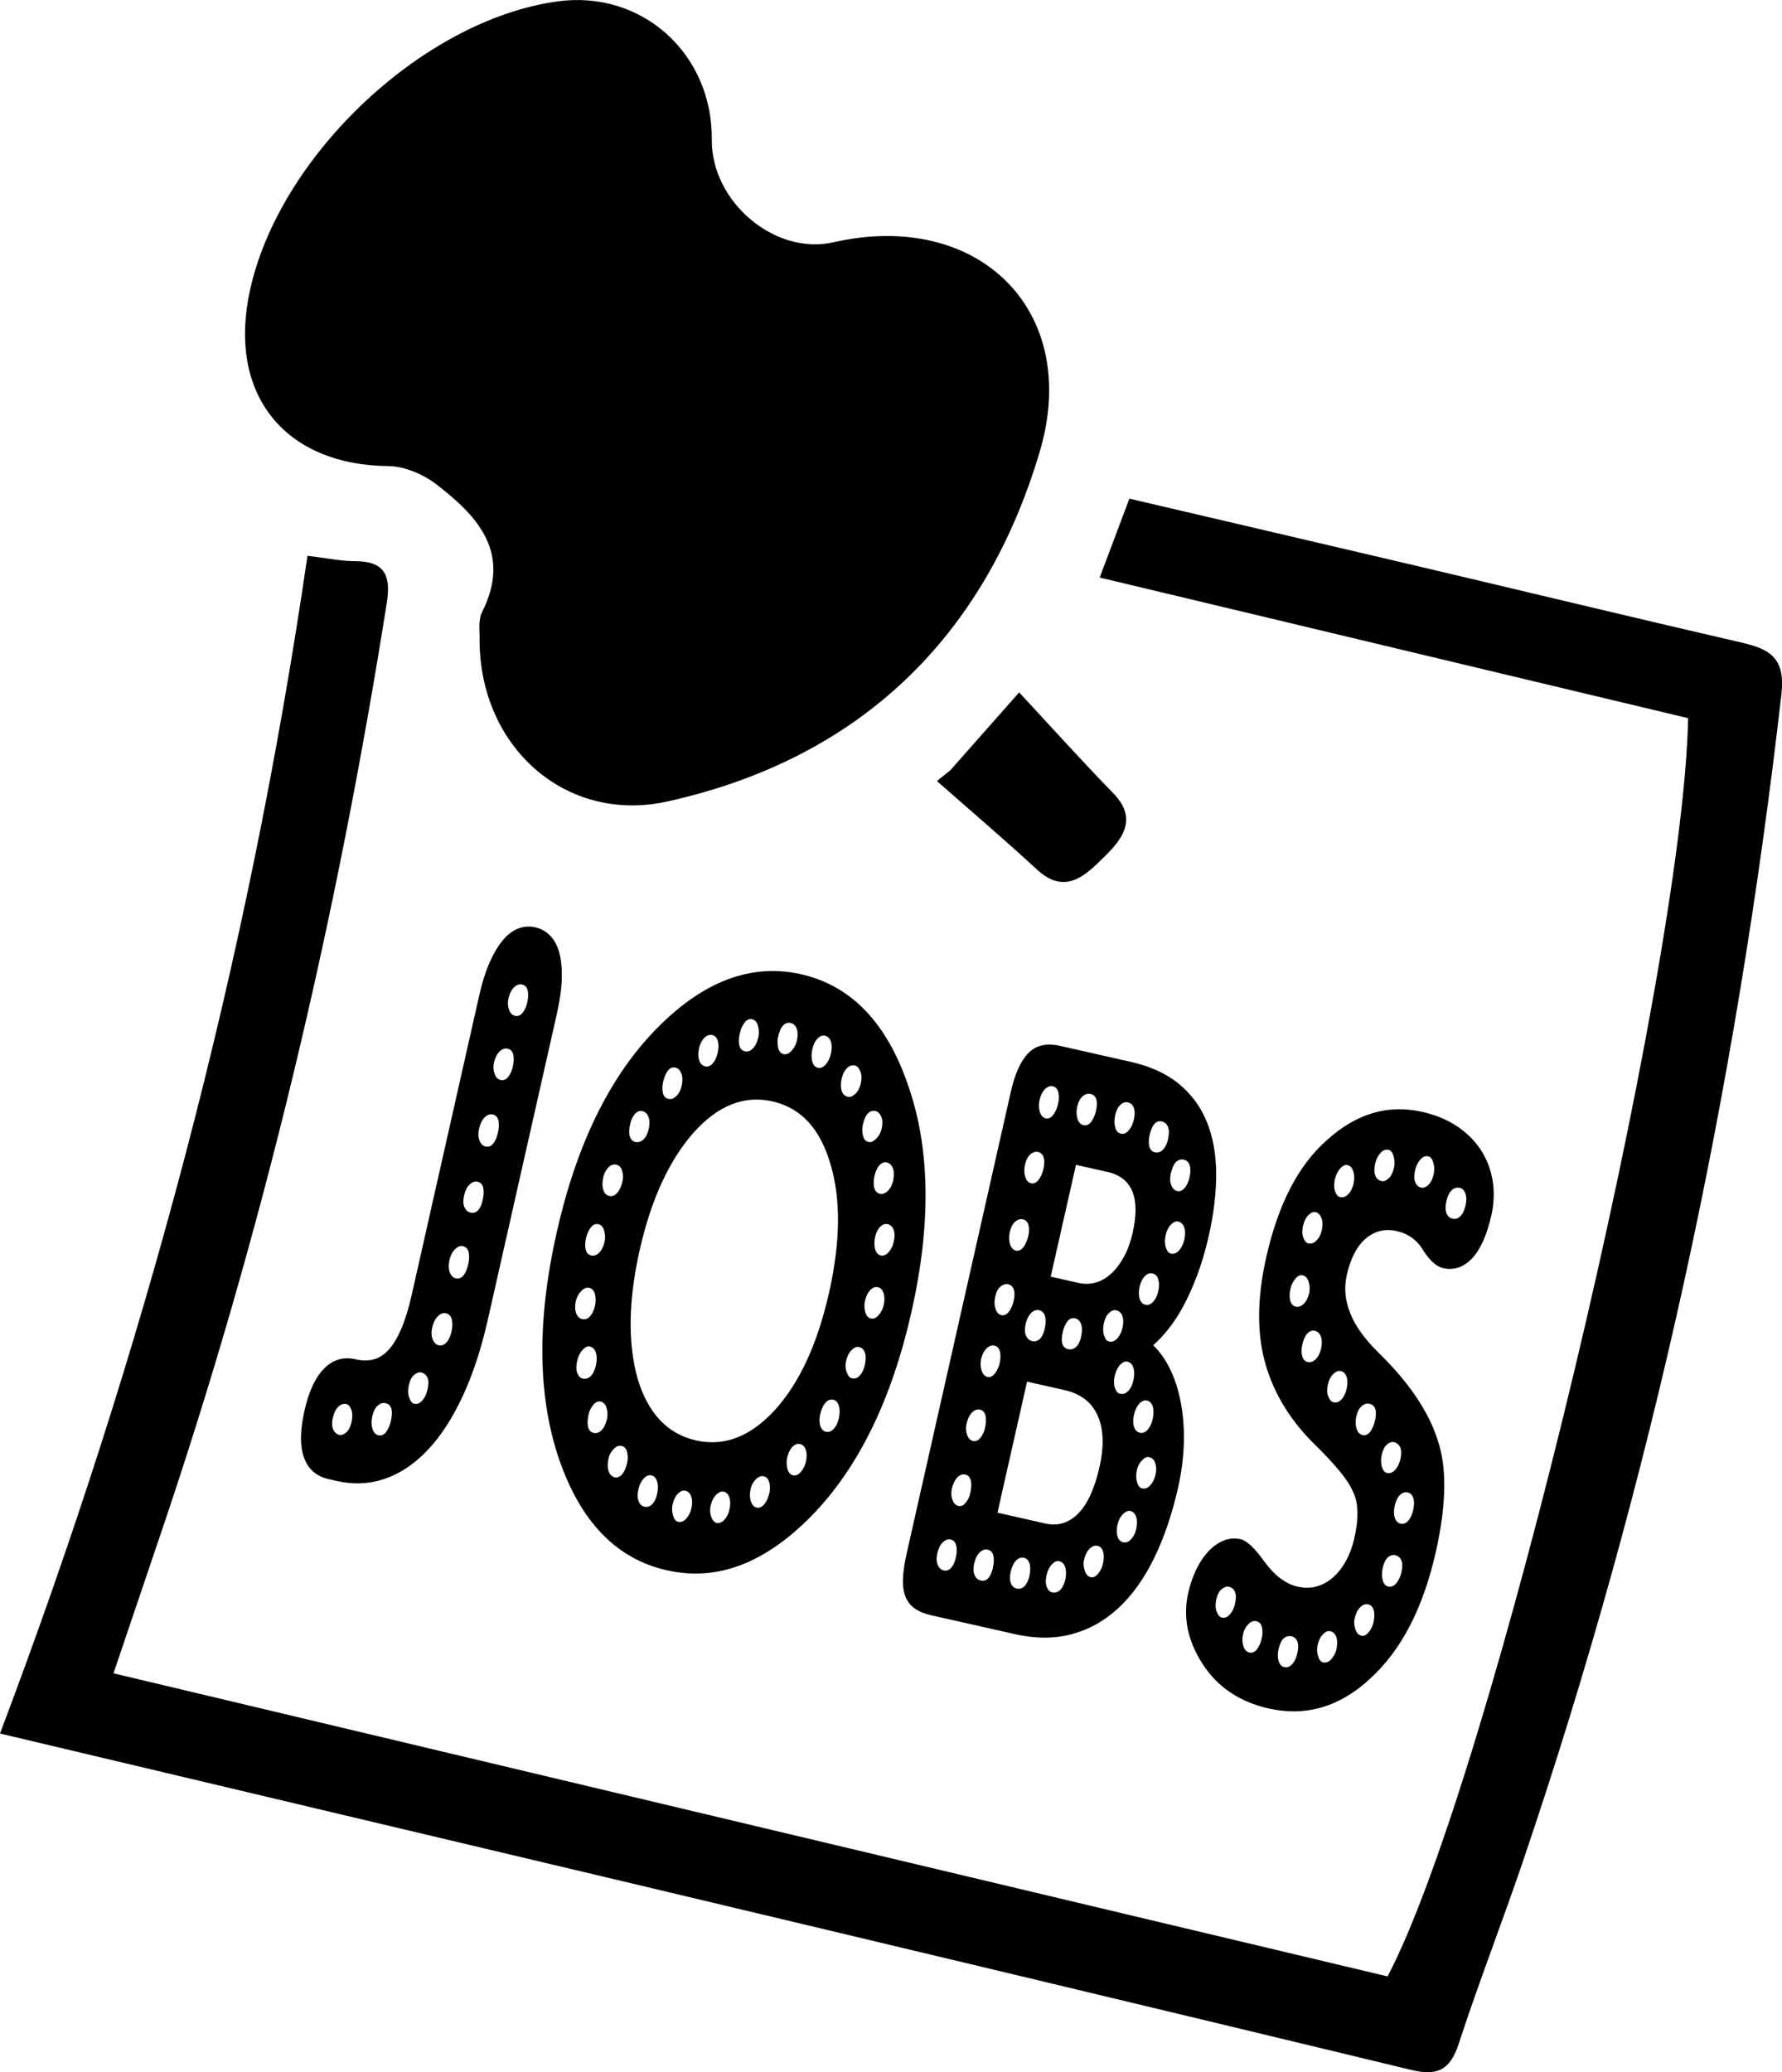 <?xml version="1.0" encoding="utf-8"?>
<!-- Generator: Adobe Illustrator 27.0.0, SVG Export Plug-In . SVG Version: 6.00 Build 0)  -->
<svg version="1.1" id="Layer_1" xmlns="http://www.w3.org/2000/svg" xmlns:xlink="http://www.w3.org/1999/xlink" x="0px" y="0px"
	 viewBox="0 0 234.25 272.33" style="enable-background:new 0 0 234.25 272.33;" xml:space="preserve">
<g>
	<path d="M63.04,83.95c0.06-0.73-0.25-2.36,0.34-3.53c3.89-7.77-0.54-12.56-6.03-16.78c-1.73-1.32-4.18-2.37-6.31-2.39
		c-13.2-0.11-20.73-8.89-18.42-21.88c3.21-18.05,22.6-36.73,40.69-39.19c11.05-1.51,20.36,6.84,20.26,18.17
		c-0.07,8.19,8.29,15.24,15.99,13.49c19-4.33,32.65,8.92,27.11,27.54c-7.26,24.45-23.73,40.34-48.91,45.94
		C74.44,108.29,62.99,98.22,63.04,83.95z"/>
	<path d="M40.42,73.04c2.68,0.32,4.49,0.72,6.29,0.71c3.97,0,4.69,2,4.13,5.52c-6.6,41.62-16.2,82.51-29.76,122.43
		c-1.95,5.75-3.89,11.5-6.16,18.2c56.19,13.36,111.9,26.61,167.48,39.83c13.47-25.5,38.86-131.68,39.51-165.35
		c-25.42-6.07-51.01-12.19-77.35-18.48c1.4-3.73,2.58-6.84,3.9-10.37c13.02,3.05,25.66,5.99,38.29,8.96
		c14.04,3.31,28.06,6.7,42.12,9.94c3.78,0.87,5.85,2,5.3,6.83c-5.97,52.26-17.01,103.37-33.92,153.19
		c-2.74,8.08-5.85,16.03-8.5,24.14c-1.13,3.45-2.79,4.27-6.28,3.42c-34.51-8.34-69.05-16.56-103.59-24.78
		C54.84,240.81,27.8,234.41,0,227.81C18.97,177.66,32.63,126.42,40.42,73.04z"/>
	<path d="M124.92,101.23c2.8-3.17,5.6-6.34,9.05-10.24c4.36,4.69,8.29,9.07,12.39,13.27c3.33,3.42,1.04,6.15-1.22,8.36
		c-2.34,2.29-5.05,5.15-8.83,1.65c-4.3-3.97-8.76-7.76-13.15-11.63C123.75,102.17,124.34,101.7,124.92,101.23z"/>
	<g>
		<path d="M70.38,121.87c0.72,0.16,1.35,0.51,1.89,1.04s0.95,1.26,1.22,2.18c0.27,0.93,0.38,2.07,0.36,3.43
			c-0.03,1.36-0.25,2.93-0.65,4.72l-9.06,40.13c-0.88,3.9-2,7.3-3.36,10.2c-1.36,2.9-2.9,5.25-4.61,7.04
			c-1.71,1.79-3.57,3.03-5.57,3.72c-2,0.69-4.1,0.79-6.29,0.3l-1.14-0.26c-1.58-0.36-2.65-1.29-3.2-2.8
			c-0.56-1.51-0.54-3.58,0.06-6.21c0.57-2.53,1.43-4.37,2.59-5.53c1.16-1.16,2.53-1.56,4.11-1.2c0.84,0.19,1.62,0.2,2.33,0.03
			c0.71-0.17,1.38-0.58,1.99-1.24c0.61-0.65,1.17-1.58,1.69-2.77c0.51-1.19,0.98-2.7,1.39-4.53l8.84-39.19
			c0.4-1.79,0.88-3.31,1.44-4.55c0.56-1.24,1.15-2.22,1.79-2.94c0.64-0.72,1.31-1.21,2.02-1.45
			C68.92,121.74,69.64,121.7,70.38,121.87z M43.74,186.37c-0.13,0.6-0.11,1.09,0.06,1.48c0.18,0.39,0.44,0.63,0.8,0.71
			c0.29,0.07,0.6-0.04,0.92-0.32c0.32-0.28,0.54-0.72,0.68-1.31c0.15-0.67,0.15-1.22-0.01-1.66c-0.16-0.44-0.38-0.69-0.68-0.76
			c-0.36-0.08-0.71,0.04-1.05,0.37S43.89,185.7,43.74,186.37z M48.93,186.16c-0.13,0.6-0.12,1.13,0.03,1.61
			c0.16,0.48,0.42,0.76,0.77,0.84c0.4,0.09,0.74-0.05,1.03-0.43c0.28-0.38,0.49-0.87,0.63-1.46c0.31-1.37,0.07-2.14-0.71-2.32
			c-0.36-0.08-0.7,0.03-1.04,0.32C49.32,185.01,49.08,185.49,48.93,186.16z M53.74,182.04c-0.13,0.6-0.12,1.14,0.05,1.62
			c0.17,0.48,0.38,0.75,0.63,0.81c0.4,0.09,0.76-0.05,1.09-0.42c0.33-0.37,0.56-0.85,0.69-1.45c0.15-0.67,0.15-1.19-0.01-1.55
			c-0.16-0.37-0.44-0.6-0.84-0.69c-0.25-0.06-0.55,0.04-0.88,0.3C54.14,180.91,53.89,181.38,53.74,182.04z M56.82,174.43
			c-0.13,0.6-0.12,1.12,0.05,1.56c0.17,0.44,0.43,0.71,0.78,0.79c0.4,0.09,0.75-0.03,1.05-0.37c0.3-0.34,0.51-0.81,0.65-1.4
			c0.14-0.63,0.15-1.17,0.04-1.62c-0.12-0.45-0.38-0.72-0.78-0.81c-0.36-0.08-0.71,0.05-1.05,0.4
			C57.21,173.31,56.97,173.8,56.82,174.43z M59.07,165.64c-0.13,0.6-0.12,1.12,0.05,1.56c0.17,0.44,0.43,0.71,0.79,0.79
			c0.4,0.09,0.74-0.04,1.01-0.38c0.28-0.34,0.48-0.81,0.62-1.41c0.14-0.63,0.16-1.17,0.07-1.62c-0.1-0.45-0.35-0.72-0.75-0.81
			c-0.36-0.08-0.71,0.05-1.05,0.4C59.46,164.52,59.21,165.01,59.07,165.64z M60.99,157.16c-0.13,0.6-0.11,1.09,0.06,1.48
			c0.18,0.39,0.44,0.63,0.8,0.71c0.4,0.09,0.73-0.01,1-0.3c0.26-0.29,0.46-0.73,0.6-1.33c0.15-0.67,0.17-1.21,0.07-1.64
			c-0.1-0.43-0.35-0.69-0.75-0.78c-0.36-0.08-0.71,0.04-1.05,0.37S61.14,156.5,60.99,157.16z M62.98,148.32
			c-0.14,0.6-0.12,1.12,0.05,1.56c0.17,0.44,0.43,0.7,0.79,0.79c0.4,0.09,0.74-0.04,1.01-0.38c0.28-0.34,0.48-0.81,0.62-1.41
			c0.15-0.67,0.17-1.21,0.07-1.64c-0.1-0.43-0.35-0.69-0.75-0.78c-0.36-0.08-0.71,0.04-1.05,0.37S63.13,147.65,62.98,148.32z
			 M64.93,139.68c-0.11,0.49-0.08,0.97,0.08,1.43c0.16,0.46,0.42,0.73,0.78,0.81c0.4,0.09,0.74-0.04,1.02-0.41
			c0.28-0.36,0.48-0.79,0.59-1.28c0.15-0.67,0.17-1.21,0.07-1.64c-0.1-0.43-0.35-0.69-0.75-0.78c-0.36-0.08-0.71,0.04-1.05,0.37
			C65.33,138.51,65.08,139.01,64.93,139.68z M66.83,131.25c-0.11,0.49-0.08,0.97,0.08,1.43c0.16,0.46,0.42,0.73,0.78,0.81
			c0.4,0.09,0.74-0.05,1.02-0.41s0.48-0.79,0.59-1.28c0.15-0.67,0.17-1.21,0.07-1.64c-0.1-0.43-0.35-0.69-0.75-0.78
			c-0.36-0.08-0.71,0.04-1.05,0.37C67.23,130.09,66.98,130.58,66.83,131.25z"/>
		<path d="M87.62,206.35c-6.59-1.49-11.31-6.37-14.15-14.65c-2.8-8.27-2.9-18.2-0.28-29.79c2.61-11.55,6.97-20.46,13.1-26.71
			c6.13-6.26,12.46-8.65,19.01-7.17c6.61,1.49,11.32,6.41,14.13,14.76c2.85,8.25,2.98,18.13,0.38,29.64
			c-2.61,11.55-6.98,20.47-13.11,26.76c-3.05,3.11-6.15,5.27-9.31,6.48C94.23,206.88,90.97,207.11,87.62,206.35z M77.45,169.24
			c-0.36-0.08-0.71,0.07-1.07,0.45c-0.35,0.38-0.58,0.82-0.69,1.31c-0.13,0.6-0.12,1.12,0.04,1.56c0.17,0.44,0.43,0.71,0.79,0.79
			c0.4,0.09,0.75-0.03,1.05-0.37c0.3-0.34,0.51-0.81,0.65-1.4c0.11-0.49,0.11-0.98,0-1.47C78.1,169.62,77.85,169.33,77.45,169.24z
			 M77.53,176.95c-0.29-0.07-0.61,0.08-0.95,0.45c-0.34,0.37-0.57,0.85-0.71,1.44c-0.15,0.67-0.14,1.21,0.02,1.61
			c0.16,0.41,0.39,0.64,0.69,0.71c0.4,0.09,0.75-0.01,1.07-0.31c0.31-0.3,0.54-0.78,0.69-1.45c0.13-0.6,0.13-1.13,0-1.61
			C78.2,177.32,77.93,177.04,77.53,176.95z M79.47,163.22c0.11-0.49,0.09-0.98-0.05-1.48c-0.14-0.49-0.39-0.78-0.75-0.86
			c-0.4-0.09-0.74,0.06-1.03,0.46c-0.29,0.4-0.49,0.84-0.6,1.33c-0.13,0.6-0.15,1.11-0.05,1.54c0.1,0.43,0.35,0.69,0.75,0.78
			c0.36,0.08,0.7-0.04,1.03-0.38C79.1,164.28,79.33,163.81,79.47,163.22z M78.95,184.19c-0.36-0.08-0.69,0.08-0.99,0.47
			c-0.3,0.39-0.5,0.8-0.59,1.22c-0.15,0.67-0.17,1.22-0.06,1.65c0.11,0.43,0.35,0.69,0.71,0.77c0.4,0.09,0.76-0.03,1.08-0.37
			c0.32-0.33,0.55-0.83,0.7-1.5c0.09-0.42,0.08-0.88-0.06-1.37C79.62,184.57,79.35,184.28,78.95,184.19z M81.82,155.28
			c0.11-0.49,0.1-0.96-0.04-1.42c-0.14-0.46-0.39-0.72-0.75-0.8c-0.4-0.09-0.76,0.04-1.08,0.39c-0.32,0.35-0.54,0.77-0.65,1.27
			c-0.14,0.63-0.14,1.18,0,1.63c0.14,0.46,0.41,0.73,0.81,0.82c0.36,0.08,0.7-0.05,1.02-0.41C81.45,156.4,81.68,155.91,81.82,155.28
			z M81.72,190.02c-0.36-0.08-0.71,0.05-1.05,0.4c-0.35,0.35-0.57,0.77-0.68,1.26c-0.15,0.67-0.14,1.22,0.02,1.67
			c0.17,0.44,0.43,0.71,0.78,0.79c0.36,0.08,0.69-0.05,0.98-0.39c0.3-0.34,0.52-0.84,0.67-1.51c0.11-0.49,0.11-0.96-0.01-1.42
			C82.32,190.36,82.08,190.1,81.72,190.02z M85.29,148.31c0.13-0.6,0.12-1.11-0.05-1.53c-0.17-0.43-0.43-0.68-0.79-0.76
			c-0.36-0.08-0.68,0.04-0.98,0.36c-0.29,0.32-0.51,0.78-0.64,1.38c-0.15,0.67-0.16,1.2-0.03,1.6c0.13,0.4,0.38,0.64,0.73,0.72
			c0.36,0.08,0.7-0.03,1.04-0.32C84.9,149.46,85.14,148.98,85.29,148.31z M91.48,189.29c3.71,0.84,7.16-0.49,10.36-3.97
			c3.24-3.55,5.62-8.7,7.14-15.44c1.51-6.71,1.57-12.36,0.17-16.95c-1.35-4.62-3.88-7.35-7.61-8.19c-3.73-0.84-7.19,0.54-10.39,4.13
			c-3.22,3.67-5.57,8.8-7.06,15.4c-1.5,6.64-1.58,12.3-0.25,16.99C85.22,185.77,87.77,188.45,91.48,189.29z M85.63,193.89
			c-0.36-0.08-0.7,0.06-1.03,0.43c-0.33,0.37-0.56,0.85-0.69,1.45c-0.14,0.6-0.13,1.1,0.03,1.5c0.15,0.4,0.41,0.65,0.77,0.73
			c0.38,0.09,0.72-0.02,1.02-0.32c0.3-0.3,0.52-0.75,0.65-1.35c0.13-0.6,0.14-1.13,0.01-1.6C86.26,194.25,86,193.97,85.63,193.89z
			 M89.62,142.65c0.13-0.6,0.12-1.12-0.05-1.56s-0.43-0.71-0.78-0.79c-0.38-0.09-0.71,0.04-0.98,0.39
			c-0.28,0.34-0.48,0.81-0.62,1.41s-0.15,1.11-0.05,1.54c0.1,0.43,0.34,0.69,0.72,0.77c0.36,0.08,0.71-0.04,1.05-0.37
			C89.25,143.71,89.49,143.25,89.62,142.65z M88.42,197.67c-0.11,0.49-0.1,0.98,0.05,1.48c0.14,0.49,0.36,0.77,0.66,0.84
			c0.4,0.09,0.76-0.06,1.1-0.44c0.33-0.39,0.55-0.83,0.66-1.32c0.13-0.6,0.13-1.11-0.02-1.55c-0.14-0.44-0.42-0.7-0.82-0.79
			c-0.29-0.07-0.61,0.07-0.94,0.4C88.79,196.61,88.56,197.08,88.42,197.67z M94.34,138.35c0.13-0.6,0.14-1.11,0.02-1.55
			c-0.12-0.43-0.36-0.69-0.72-0.77c-0.38-0.09-0.73,0.04-1.06,0.37c-0.33,0.33-0.56,0.8-0.7,1.39c-0.13,0.6-0.12,1.12,0.03,1.56
			c0.15,0.44,0.42,0.7,0.8,0.79c0.36,0.08,0.68-0.05,0.98-0.39C93.99,139.41,94.21,138.94,94.34,138.35z M93.41,197.91
			c-0.11,0.49-0.08,0.97,0.09,1.43c0.17,0.46,0.41,0.73,0.7,0.79c0.36,0.08,0.7-0.05,1.02-0.41c0.32-0.35,0.54-0.77,0.65-1.26
			c0.15-0.67,0.15-1.22,0.01-1.66c-0.14-0.44-0.4-0.7-0.75-0.78c-0.29-0.07-0.62,0.06-0.97,0.39
			C93.81,196.75,93.56,197.25,93.41,197.91z M99.69,136.29c0.11-0.49,0.09-0.98-0.05-1.48c-0.14-0.49-0.39-0.78-0.75-0.86
			c-0.4-0.09-0.74,0.06-1.03,0.46c-0.29,0.4-0.49,0.84-0.6,1.33c-0.15,0.67-0.18,1.21-0.07,1.64c0.1,0.43,0.35,0.69,0.75,0.78
			c0.36,0.08,0.7-0.04,1.03-0.38C99.3,137.45,99.54,136.95,99.69,136.29z M98.67,195.67c-0.13,0.6-0.12,1.13,0.03,1.61
			c0.16,0.48,0.41,0.76,0.77,0.84s0.69-0.07,1-0.44c0.3-0.37,0.53-0.86,0.66-1.46c0.11-0.49,0.11-0.96-0.01-1.41
			c-0.12-0.45-0.36-0.72-0.72-0.8c-0.36-0.08-0.71,0.05-1.05,0.4S98.78,195.18,98.67,195.67z M103,138.53
			c0.36,0.08,0.71-0.07,1.06-0.45c0.35-0.38,0.58-0.82,0.69-1.31c0.15-0.67,0.14-1.2-0.03-1.61c-0.17-0.41-0.44-0.65-0.8-0.73
			c-0.36-0.08-0.68,0.03-0.97,0.33c-0.29,0.3-0.51,0.79-0.66,1.46c-0.11,0.49-0.11,0.98,0,1.47
			C102.41,138.16,102.64,138.45,103,138.53z M103.48,191.55c-0.11,0.49-0.1,0.98,0.03,1.47c0.13,0.49,0.38,0.78,0.74,0.86
			s0.7-0.07,1.03-0.46c0.33-0.39,0.55-0.83,0.66-1.32c0.13-0.6,0.13-1.11-0.01-1.55c-0.15-0.44-0.4-0.7-0.75-0.78
			c-0.36-0.08-0.7,0.05-1.02,0.38C103.84,190.49,103.61,190.96,103.48,191.55z M107.51,140.32c0.36,0.08,0.7-0.06,1.03-0.43
			c0.33-0.37,0.56-0.85,0.69-1.45c0.13-0.6,0.13-1.11-0.01-1.55c-0.14-0.44-0.4-0.7-0.75-0.78c-0.36-0.08-0.7,0.05-1.01,0.38
			c-0.32,0.33-0.54,0.8-0.68,1.4c-0.13,0.6-0.13,1.13,0,1.61C106.9,139.96,107.15,140.24,107.51,140.32z M107.82,185.83
			c-0.13,0.6-0.13,1.11,0.01,1.55c0.14,0.44,0.4,0.7,0.75,0.78c0.36,0.08,0.7-0.05,1.01-0.38c0.32-0.33,0.55-0.8,0.68-1.4
			c0.14-0.63,0.14-1.18,0-1.63c-0.14-0.46-0.39-0.73-0.75-0.81c-0.36-0.08-0.7,0.06-1.02,0.41
			C108.2,184.71,107.97,185.2,107.82,185.83z M111.46,144.14c0.29,0.07,0.62-0.06,0.97-0.39c0.35-0.33,0.59-0.79,0.73-1.39
			c0.13-0.6,0.11-1.12-0.06-1.56c-0.18-0.45-0.41-0.7-0.71-0.77c-0.4-0.09-0.76,0.03-1.08,0.37s-0.55,0.8-0.68,1.4
			c-0.13,0.6-0.13,1.11,0.01,1.55C110.78,143.79,111.06,144.05,111.46,144.14z M111.21,178.91c-0.11,0.49-0.08,0.97,0.09,1.43
			c0.17,0.46,0.41,0.73,0.7,0.79c0.4,0.09,0.75-0.04,1.05-0.4c0.3-0.36,0.51-0.78,0.62-1.27c0.15-0.67,0.17-1.22,0.04-1.65
			c-0.12-0.43-0.38-0.7-0.79-0.79c-0.29-0.07-0.62,0.06-0.97,0.39C111.61,177.74,111.36,178.24,111.21,178.91z M114.2,150.08
			c0.29,0.07,0.62-0.08,0.98-0.44c0.36-0.36,0.59-0.79,0.71-1.28c0.15-0.67,0.13-1.21-0.05-1.62c-0.18-0.41-0.42-0.65-0.72-0.72
			c-0.82-0.19-1.39,0.41-1.69,1.78c-0.11,0.49-0.11,0.97,0.01,1.44C113.54,149.71,113.8,149.99,114.2,150.08z M113.71,170.94
			c-0.11,0.49-0.1,0.98,0.03,1.47c0.13,0.49,0.38,0.78,0.74,0.86c0.36,0.08,0.7-0.07,1.03-0.46c0.33-0.39,0.55-0.82,0.66-1.32
			c0.13-0.6,0.13-1.11-0.02-1.55c-0.14-0.44-0.4-0.7-0.75-0.78c-0.36-0.08-0.7,0.05-1.01,0.38
			C114.07,169.88,113.84,170.35,113.71,170.94z M115.65,156.88c0.36,0.08,0.71-0.04,1.05-0.37c0.34-0.33,0.58-0.79,0.71-1.39
			c0.14-0.63,0.13-1.16-0.04-1.59c-0.17-0.43-0.43-0.68-0.79-0.76c-0.36-0.08-0.68,0.04-0.98,0.36c-0.29,0.32-0.51,0.8-0.65,1.43
			c-0.13,0.6-0.14,1.11-0.02,1.55C115.05,156.54,115.29,156.8,115.65,156.88z M115.78,164.99c0.36,0.08,0.7-0.06,1.03-0.43
			c0.33-0.37,0.56-0.85,0.69-1.45c0.13-0.6,0.12-1.1-0.03-1.5c-0.15-0.4-0.41-0.65-0.76-0.73c-0.36-0.08-0.69,0.03-1,0.33
			c-0.31,0.3-0.53,0.75-0.67,1.34c-0.13,0.6-0.13,1.13,0,1.61C115.18,164.63,115.42,164.91,115.78,164.99z"/>
		<path d="M151.59,176.78c0.94,0.92,1.73,2.05,2.35,3.41c0.62,1.36,1.07,2.86,1.35,4.51c0.28,1.65,0.39,3.39,0.32,5.22
			c-0.07,1.83-0.32,3.68-0.74,5.54c-0.8,3.55-1.86,6.66-3.17,9.33c-1.31,2.67-2.87,4.85-4.68,6.53c-1.81,1.68-3.85,2.82-6.12,3.43
			c-2.27,0.61-4.76,0.61-7.45,0.01l-10.96-2.47c-0.91-0.2-1.64-0.5-2.21-0.89c-0.57-0.39-0.98-0.9-1.24-1.55
			c-0.26-0.65-0.38-1.44-0.34-2.37c0.03-0.93,0.2-2.07,0.5-3.4l13.68-60.62c0.52-2.32,1.28-4,2.28-5.05s2.41-1.37,4.22-0.96
			l9.25,2.09c2.61,0.59,4.74,1.57,6.38,2.93c1.64,1.37,2.86,3.03,3.65,5c0.79,1.97,1.2,4.22,1.21,6.75s-0.31,5.27-0.98,8.22
			c-0.44,1.93-0.95,3.67-1.54,5.21c-0.59,1.55-1.21,2.91-1.85,4.09c-0.64,1.18-1.31,2.19-1.99,3.01
			C152.84,175.58,152.2,176.26,151.59,176.78z M123.21,204.14c-0.13,0.6-0.12,1.1,0.06,1.51c0.17,0.41,0.44,0.65,0.8,0.73
			c0.36,0.08,0.67-0.03,0.96-0.34c0.28-0.31,0.49-0.76,0.62-1.35c0.14-0.63,0.16-1.16,0.04-1.6c-0.11-0.43-0.35-0.69-0.71-0.77
			s-0.71,0.04-1.05,0.37C123.59,203.03,123.35,203.51,123.21,204.14z M125.12,195.66c-0.11,0.49-0.08,0.97,0.08,1.43
			c0.16,0.46,0.42,0.73,0.78,0.81s0.68-0.06,0.97-0.42c0.29-0.36,0.49-0.78,0.6-1.28c0.15-0.67,0.17-1.22,0.06-1.65
			c-0.11-0.43-0.35-0.69-0.71-0.77c-0.36-0.08-0.71,0.04-1.05,0.37C125.52,194.5,125.27,195,125.12,195.66z M127.05,187.13
			c-0.11,0.49-0.08,0.97,0.08,1.43c0.16,0.46,0.42,0.73,0.78,0.81c0.36,0.08,0.68-0.06,0.97-0.42c0.29-0.36,0.49-0.78,0.6-1.28
			c0.15-0.67,0.17-1.22,0.06-1.65c-0.11-0.43-0.35-0.69-0.71-0.77s-0.71,0.04-1.05,0.37C127.44,185.96,127.2,186.46,127.05,187.13z
			 M128.05,205.51c-0.13,0.6-0.11,1.09,0.06,1.48c0.18,0.39,0.44,0.63,0.8,0.71c0.4,0.09,0.73-0.01,1-0.3
			c0.26-0.29,0.46-0.73,0.6-1.33c0.15-0.67,0.17-1.21,0.07-1.64c-0.1-0.43-0.35-0.69-0.75-0.78c-0.36-0.08-0.71,0.04-1.05,0.37
			C128.44,204.34,128.2,204.84,128.05,205.51z M128.97,178.6c-0.11,0.49-0.09,0.99,0.06,1.48c0.15,0.5,0.41,0.78,0.77,0.87
			s0.68-0.08,0.99-0.47c0.3-0.39,0.5-0.84,0.62-1.33c0.13-0.6,0.14-1.11,0.03-1.54c-0.11-0.43-0.35-0.69-0.71-0.77
			c-0.36-0.08-0.71,0.04-1.05,0.37C129.35,177.54,129.11,178,128.97,178.6z M130.83,170.38c-0.14,0.6-0.12,1.14,0.03,1.61
			c0.16,0.48,0.42,0.76,0.77,0.84c0.36,0.08,0.68-0.07,0.98-0.44c0.29-0.38,0.51-0.86,0.65-1.46c0.13-0.6,0.14-1.08,0.01-1.46
			c-0.13-0.38-0.37-0.61-0.72-0.69s-0.7,0.02-1.03,0.29C131.19,169.35,130.96,169.78,130.83,170.38z M131.12,198.79l6.29,1.42
			c1.64,0.37,3.08-0.06,4.31-1.3c1.23-1.24,2.17-3.27,2.81-6.12c0.63-2.77,0.54-5.03-0.25-6.78c-0.79-1.75-2.24-2.86-4.34-3.33
			l-4.93-1.11L131.12,198.79z M132.74,161.9c-0.13,0.6-0.12,1.13,0.03,1.61c0.16,0.48,0.42,0.76,0.77,0.84
			c0.36,0.08,0.68-0.07,0.98-0.44c0.29-0.38,0.51-0.86,0.65-1.46c0.13-0.6,0.14-1.09,0.02-1.49c-0.12-0.4-0.36-0.64-0.72-0.72
			c-0.36-0.08-0.7,0.03-1.04,0.32C133.11,160.86,132.88,161.3,132.74,161.9z M132.85,206.59c-0.13,0.6-0.12,1.09,0.03,1.47
			c0.16,0.39,0.41,0.62,0.77,0.7c0.38,0.08,0.71-0.01,1.01-0.3c0.29-0.28,0.51-0.72,0.65-1.32c0.15-0.67,0.16-1.22,0.03-1.65
			c-0.14-0.44-0.39-0.7-0.77-0.78c-0.36-0.08-0.7,0.05-1.02,0.38C133.23,205.43,133,205.93,132.85,206.59z M134.74,153.05
			c-0.13,0.6-0.12,1.13,0.03,1.61c0.16,0.48,0.42,0.76,0.77,0.84s0.68-0.07,0.98-0.44c0.29-0.38,0.51-0.86,0.65-1.46
			c0.13-0.6,0.14-1.09,0.02-1.49c-0.12-0.4-0.36-0.63-0.72-0.72c-0.36-0.08-0.7,0.03-1.04,0.32
			C135.11,152.01,134.87,152.46,134.74,153.05z M134.81,174.05c-0.13,0.6-0.11,1.09,0.06,1.48c0.18,0.39,0.45,0.63,0.8,0.71
			c0.4,0.09,0.74-0.01,1.03-0.29c0.29-0.29,0.5-0.73,0.63-1.33c0.15-0.67,0.16-1.22,0.04-1.65c-0.12-0.43-0.38-0.7-0.78-0.79
			c-0.36-0.08-0.71,0.04-1.05,0.37C135.21,172.88,134.96,173.38,134.81,174.05z M136.66,144.52c-0.13,0.6-0.12,1.13,0.03,1.61
			c0.16,0.48,0.42,0.76,0.77,0.84c0.36,0.08,0.68-0.07,0.98-0.44c0.29-0.38,0.51-0.86,0.65-1.46c0.13-0.6,0.14-1.11,0.03-1.54
			c-0.11-0.43-0.35-0.69-0.71-0.77s-0.71,0.04-1.05,0.37C137.04,143.46,136.8,143.92,136.66,144.52z M137.56,207.05
			c-0.13,0.6-0.12,1.1,0.04,1.5c0.16,0.41,0.39,0.64,0.69,0.71c0.4,0.09,0.75-0.01,1.07-0.31c0.31-0.3,0.53-0.75,0.67-1.34
			c0.14-0.63,0.14-1.18,0-1.63c-0.14-0.46-0.41-0.73-0.81-0.82c-0.29-0.07-0.61,0.07-0.94,0.42
			C137.94,205.93,137.7,206.42,137.56,207.05z M138.12,167.77l3.63,0.82c0.78,0.18,1.53,0.16,2.27-0.04
			c0.73-0.2,1.41-0.59,2.04-1.17c0.63-0.58,1.19-1.31,1.68-2.2c0.49-0.89,0.87-1.94,1.15-3.17c1.04-4.6-0.06-7.27-3.31-8l-4.14-0.93
			L138.12,167.77z M139.68,175.15c-0.13,0.6-0.14,1.09-0.02,1.46s0.37,0.61,0.73,0.69c0.4,0.09,0.75-0.01,1.06-0.29
			c0.31-0.28,0.53-0.72,0.66-1.32c0.15-0.67,0.15-1.22,0.01-1.66c-0.15-0.44-0.42-0.7-0.82-0.79c-0.36-0.08-0.68,0.05-0.97,0.39
			C140.05,173.97,139.83,174.48,139.68,175.15z M141.61,145.41c-0.13,0.6-0.12,1.13,0.03,1.61s0.42,0.76,0.77,0.84
			c0.4,0.09,0.74-0.05,1.03-0.43s0.5-0.87,0.63-1.46c0.29-1.3,0.05-2.04-0.73-2.21c-0.36-0.08-0.7,0.03-1.03,0.32
			C141.98,144.37,141.74,144.82,141.61,145.41z M142.5,205.01c-0.1,0.42-0.07,0.88,0.09,1.38c0.15,0.5,0.41,0.78,0.77,0.87
			c0.36,0.08,0.69-0.07,1-0.47c0.31-0.39,0.51-0.8,0.61-1.22c0.15-0.67,0.17-1.22,0.04-1.65c-0.12-0.43-0.36-0.69-0.72-0.77
			c-0.36-0.08-0.71,0.04-1.05,0.37C142.89,203.84,142.65,204.34,142.5,205.01z M145.11,173.88c-0.14,0.6-0.13,1.13,0.02,1.61
			c0.15,0.48,0.37,0.75,0.66,0.81c0.4,0.09,0.76-0.05,1.09-0.42c0.33-0.37,0.56-0.85,0.69-1.45c0.13-0.6,0.12-1.1-0.03-1.5
			c-0.15-0.4-0.43-0.65-0.83-0.74c-0.3-0.07-0.6,0.05-0.92,0.35C145.47,172.84,145.24,173.28,145.11,173.88z M146.53,180.84
			c-0.13,0.6-0.12,1.12,0.03,1.56c0.16,0.44,0.38,0.69,0.67,0.76c0.4,0.09,0.76-0.03,1.08-0.37c0.32-0.33,0.55-0.8,0.68-1.4
			c0.14-0.63,0.14-1.18,0-1.63c-0.14-0.46-0.41-0.73-0.81-0.82c-0.3-0.07-0.61,0.08-0.94,0.42
			C146.91,179.72,146.67,180.21,146.53,180.84z M146.6,146.54c-0.13,0.6-0.13,1.13,0,1.61s0.38,0.75,0.74,0.83
			c0.38,0.09,0.73-0.06,1.04-0.43c0.32-0.37,0.54-0.85,0.68-1.45c0.13-0.6,0.13-1.1-0.01-1.5c-0.14-0.4-0.4-0.64-0.78-0.73
			c-0.36-0.08-0.69,0.03-1,0.33C146.96,145.5,146.73,145.94,146.6,146.54z M146.88,200.46c-0.11,0.49-0.11,0.96,0.01,1.41
			c0.12,0.45,0.38,0.72,0.78,0.81c0.36,0.08,0.7-0.05,1.02-0.41c0.32-0.35,0.54-0.77,0.65-1.26c0.15-0.67,0.15-1.22,0.01-1.66
			c-0.14-0.44-0.39-0.7-0.75-0.78c-0.3-0.07-0.62,0.06-0.97,0.39C147.28,199.3,147.03,199.79,146.88,200.46z M149.06,185.95
			c-0.13,0.6-0.13,1.11,0.01,1.55c0.14,0.44,0.4,0.7,0.75,0.78c0.38,0.09,0.72-0.04,1.03-0.38c0.31-0.34,0.53-0.8,0.67-1.4
			c0.14-0.63,0.15-1.18,0.02-1.63s-0.38-0.72-0.76-0.81c-0.36-0.08-0.7,0.06-1.02,0.41C149.43,184.83,149.2,185.32,149.06,185.95z
			 M149.45,193.18c-0.13,0.6-0.13,1.13,0.02,1.61c0.15,0.48,0.37,0.75,0.66,0.81c0.4,0.09,0.76-0.05,1.09-0.42
			c0.33-0.37,0.56-0.85,0.69-1.45c0.11-0.49,0.1-0.97-0.04-1.42c-0.14-0.46-0.41-0.73-0.81-0.82c-0.3-0.07-0.61,0.08-0.94,0.42
			S149.56,192.69,149.45,193.18z M149.8,169.13c-0.13,0.6-0.13,1.11,0.01,1.55c0.14,0.44,0.4,0.7,0.75,0.78
			c0.38,0.09,0.72-0.04,1.03-0.38c0.31-0.34,0.53-0.8,0.67-1.4c0.13-0.6,0.13-1.11,0-1.55c-0.13-0.44-0.39-0.7-0.77-0.78
			c-0.36-0.08-0.7,0.05-1.02,0.38C150.16,168.07,149.93,168.53,149.8,169.13z M151.12,149.17c-0.13,0.6-0.14,1.1-0.03,1.52
			c0.12,0.41,0.35,0.66,0.71,0.74c0.4,0.09,0.76-0.02,1.07-0.34c0.31-0.32,0.54-0.77,0.67-1.37c0.15-0.67,0.15-1.2,0-1.61
			c-0.15-0.4-0.43-0.65-0.83-0.74c-0.36-0.08-0.68,0.03-0.96,0.34C151.48,148.01,151.27,148.5,151.12,149.17z M153.23,162.32
			c-0.13,0.6-0.13,1.13,0.02,1.61c0.15,0.48,0.37,0.75,0.66,0.81c0.4,0.09,0.76-0.05,1.09-0.42c0.33-0.37,0.56-0.85,0.69-1.45
			c0.13-0.6,0.13-1.11-0.01-1.55c-0.15-0.44-0.42-0.7-0.82-0.79c-0.3-0.07-0.61,0.07-0.94,0.4
			C153.6,161.26,153.36,161.72,153.23,162.32z M153.91,154.17c-0.13,0.6-0.12,1.12,0.05,1.56s0.43,0.71,0.78,0.79
			c0.36,0.08,0.69-0.05,0.98-0.39c0.3-0.34,0.51-0.81,0.65-1.4c0.14-0.63,0.15-1.16,0.02-1.57c-0.13-0.42-0.37-0.66-0.73-0.75
			s-0.68-0.02-0.97,0.2C154.4,152.81,154.14,153.34,153.91,154.17z"/>
		<path d="M178.04,202.12c0.6-2.67,0.53-4.71-0.21-6.14c-0.33-0.78-0.9-1.64-1.69-2.6s-1.78-2.03-2.97-3.22
			c-3.35-3.19-5.62-6.79-6.79-10.8c-1.18-4.01-1.15-8.74,0.08-14.18c1.58-6.99,4.25-12.12,8.02-15.4c3.83-3.45,7.98-4.67,12.45-3.67
			c1.77,0.4,3.3,1.03,4.6,1.9c1.3,0.87,2.34,1.9,3.13,3.11s1.3,2.55,1.55,4.03c0.24,1.48,0.19,3-0.17,4.58
			c-0.59,2.6-1.43,4.48-2.54,5.65c-1.11,1.17-2.38,1.59-3.81,1.27c-0.84-0.19-1.69-0.94-2.55-2.24c-0.41-0.72-0.91-1.29-1.5-1.72
			c-0.59-0.43-1.27-0.73-2.05-0.91c-1.52-0.34-2.86-0.02-4.04,0.97c-1.17,0.99-2.01,2.59-2.51,4.8c-0.75,3.34,0.6,6.7,4.06,10.1
			c4.05,3.94,6.66,7.78,7.86,11.52c1.26,3.61,1.19,8.54-0.22,14.79c-1.66,7.37-4.54,12.92-8.64,16.65c-4,3.71-8.45,5.01-13.33,3.91
			c-3.83-0.87-6.72-2.81-8.67-5.83c-1.99-3.07-2.62-6.18-1.91-9.34c0.26-1.16,0.63-2.21,1.09-3.16c0.47-0.95,1.01-1.74,1.62-2.37
			c0.61-0.64,1.27-1.1,1.99-1.38c0.72-0.28,1.45-0.34,2.21-0.16c0.8,0.18,1.85,1.17,3.14,2.98c0.64,0.88,1.33,1.6,2.05,2.15
			c0.73,0.55,1.49,0.92,2.29,1.1c0.93,0.21,1.79,0.19,2.58-0.05c0.8-0.24,1.51-0.65,2.15-1.23c0.64-0.58,1.19-1.3,1.65-2.17
			C177.44,204.19,177.79,203.21,178.04,202.12z M159.88,210.2c-0.13,0.6-0.12,1.13,0.06,1.59c0.17,0.46,0.4,0.73,0.7,0.79
			c0.36,0.08,0.7-0.05,1.02-0.41c0.32-0.35,0.55-0.83,0.69-1.42c0.15-0.67,0.15-1.18-0.01-1.55c-0.16-0.37-0.42-0.59-0.78-0.67
			c-0.29-0.07-0.61,0.03-0.94,0.29C160.28,209.07,160.03,209.54,159.88,210.2z M163.41,214.71c-0.13,0.6-0.12,1.13,0.03,1.61
			c0.16,0.48,0.42,0.76,0.77,0.84c0.4,0.09,0.74-0.05,1.03-0.43c0.29-0.38,0.5-0.87,0.63-1.46c0.11-0.49,0.12-0.96,0.02-1.41
			c-0.1-0.45-0.35-0.72-0.75-0.81c-0.36-0.08-0.71,0.05-1.05,0.4C163.75,213.8,163.52,214.22,163.41,214.71z M168.07,216.7
			c-0.13,0.6-0.13,1.12,0.01,1.58c0.14,0.46,0.39,0.73,0.75,0.81c0.38,0.09,0.72-0.05,1.04-0.4c0.31-0.35,0.54-0.83,0.67-1.43
			c0.15-0.67,0.15-1.18,0-1.55c-0.15-0.37-0.41-0.59-0.79-0.68c-0.36-0.08-0.69,0.01-0.99,0.27S168.23,216.04,168.07,216.7z
			 M172.09,169.95c0.11-0.49,0.09-0.99-0.06-1.48c-0.15-0.5-0.41-0.78-0.77-0.87c-0.36-0.08-0.69,0.08-1,0.47s-0.52,0.83-0.63,1.32
			c-0.13,0.6-0.14,1.11-0.02,1.55c0.12,0.43,0.36,0.69,0.72,0.77c0.36,0.08,0.71-0.04,1.05-0.37
			C171.71,171.01,171.95,170.55,172.09,169.95z M171.2,176.67c-0.13,0.6-0.14,1.11-0.02,1.55c0.12,0.43,0.37,0.69,0.72,0.77
			c0.38,0.09,0.73-0.04,1.06-0.37s0.56-0.8,0.7-1.39c0.14-0.63,0.13-1.16-0.02-1.58c-0.16-0.42-0.43-0.68-0.81-0.76
			c-0.36-0.08-0.69,0.04-0.98,0.36C171.56,175.56,171.34,176.04,171.2,176.67z M173.76,161.64c0.13-0.6,0.12-1.12-0.05-1.56
			c-0.17-0.44-0.43-0.71-0.78-0.79c-0.3-0.07-0.61,0.07-0.94,0.4s-0.56,0.8-0.7,1.39s-0.12,1.12,0.03,1.56
			c0.16,0.44,0.38,0.69,0.68,0.76c0.36,0.08,0.71-0.04,1.05-0.37C173.39,162.7,173.63,162.24,173.76,161.64z M173.19,216.25
			c-0.09,0.42-0.07,0.88,0.07,1.37c0.14,0.49,0.36,0.77,0.66,0.84c0.4,0.09,0.77-0.06,1.1-0.44c0.33-0.39,0.54-0.79,0.64-1.21
			c0.15-0.67,0.15-1.22,0.01-1.66c-0.14-0.44-0.42-0.7-0.82-0.79c-0.29-0.07-0.61,0.07-0.94,0.4
			C173.58,215.09,173.34,215.59,173.19,216.25z M174.55,181.96c-0.13,0.6-0.12,1.12,0.06,1.56c0.18,0.45,0.41,0.7,0.71,0.77
			c0.36,0.08,0.7-0.04,1.02-0.38c0.32-0.33,0.54-0.8,0.68-1.4c0.14-0.63,0.14-1.16-0.01-1.58c-0.15-0.42-0.4-0.67-0.76-0.75
			c-0.29-0.07-0.62,0.05-0.96,0.36C174.94,180.86,174.7,181.33,174.55,181.96z M177.93,155.55c0.13-0.6,0.12-1.13-0.03-1.61
			c-0.16-0.48-0.42-0.76-0.77-0.84c-0.29-0.07-0.61,0.08-0.95,0.45c-0.34,0.37-0.57,0.85-0.71,1.45c-0.13,0.6-0.12,1.12,0.03,1.56
			c0.16,0.44,0.38,0.7,0.67,0.76c0.36,0.08,0.71-0.04,1.05-0.37C177.55,156.61,177.79,156.15,177.93,155.55z M178.07,212.7
			c-0.1,0.42-0.07,0.88,0.09,1.38c0.15,0.5,0.41,0.78,0.77,0.87s0.69-0.07,1-0.47c0.31-0.39,0.51-0.8,0.61-1.22
			c0.15-0.67,0.16-1.22,0.04-1.65c-0.12-0.43-0.36-0.69-0.72-0.77c-0.36-0.08-0.71,0.04-1.05,0.37
			C178.47,211.54,178.22,212.04,178.07,212.7z M178.29,186.13c-0.13,0.6-0.12,1.13,0.03,1.61c0.16,0.48,0.42,0.76,0.77,0.84
			c0.4,0.09,0.74-0.05,1.03-0.43c0.28-0.38,0.49-0.87,0.63-1.46c0.29-1.3,0.05-2.04-0.73-2.21c-0.36-0.08-0.7,0.03-1.04,0.32
			C178.66,185.09,178.43,185.53,178.29,186.13z M183.25,153.43c0.11-0.49,0.09-0.98-0.05-1.48c-0.14-0.49-0.36-0.77-0.66-0.84
			c-0.4-0.09-0.77,0.06-1.1,0.44c-0.33,0.39-0.55,0.83-0.66,1.32c-0.15,0.67-0.15,1.2,0,1.6c0.15,0.4,0.43,0.65,0.83,0.74
			c0.29,0.07,0.6-0.05,0.93-0.35C182.86,154.58,183.1,154.1,183.25,153.43z M181.64,191.15c-0.13,0.6-0.13,1.13,0.02,1.61
			c0.15,0.48,0.37,0.75,0.66,0.81c0.4,0.09,0.76-0.05,1.09-0.42c0.33-0.37,0.56-0.85,0.69-1.45c0.13-0.6,0.12-1.09-0.03-1.47
			c-0.16-0.39-0.43-0.62-0.83-0.71c-0.3-0.07-0.6,0.04-0.92,0.32C182,190.11,181.78,190.55,181.64,191.15z M181.76,206.06
			c-0.13,0.6-0.13,1.13,0,1.61c0.14,0.47,0.38,0.75,0.74,0.83c0.38,0.09,0.73-0.06,1.04-0.43c0.32-0.37,0.54-0.85,0.68-1.45
			c0.15-0.67,0.15-1.18,0-1.55c-0.15-0.37-0.42-0.59-0.79-0.68c-0.36-0.08-0.69,0.01-0.99,0.27S181.91,205.4,181.76,206.06z
			 M183.34,197.9c-0.13,0.6-0.13,1.11,0.01,1.55c0.14,0.44,0.4,0.7,0.75,0.78c0.38,0.09,0.72-0.04,1.02-0.38
			c0.3-0.34,0.51-0.81,0.65-1.4c0.14-0.63,0.15-1.16,0.02-1.57c-0.13-0.42-0.38-0.67-0.76-0.75c-0.36-0.08-0.69,0.04-1.01,0.35
			C183.71,196.79,183.48,197.26,183.34,197.9z M188.47,154.28c0.11-0.49,0.09-0.98-0.05-1.48c-0.14-0.49-0.36-0.77-0.66-0.84
			c-0.38-0.09-0.74,0.06-1.07,0.45c-0.33,0.39-0.55,0.83-0.66,1.32c-0.15,0.67-0.15,1.2,0,1.61c0.15,0.4,0.42,0.65,0.8,0.73
			c0.29,0.07,0.6-0.05,0.92-0.34C188.08,155.42,188.32,154.94,188.47,154.28z M192.66,158.38c0.13-0.6,0.13-1.11-0.02-1.53
			c-0.15-0.42-0.4-0.67-0.76-0.75c-0.4-0.09-0.76,0.02-1.07,0.34c-0.32,0.32-0.54,0.77-0.67,1.37c-0.15,0.67-0.15,1.2,0,1.61
			c0.15,0.4,0.43,0.65,0.83,0.74c0.36,0.08,0.69-0.03,1-0.33C192.28,159.53,192.51,159.04,192.66,158.38z"/>
	</g>
</g>
</svg>

